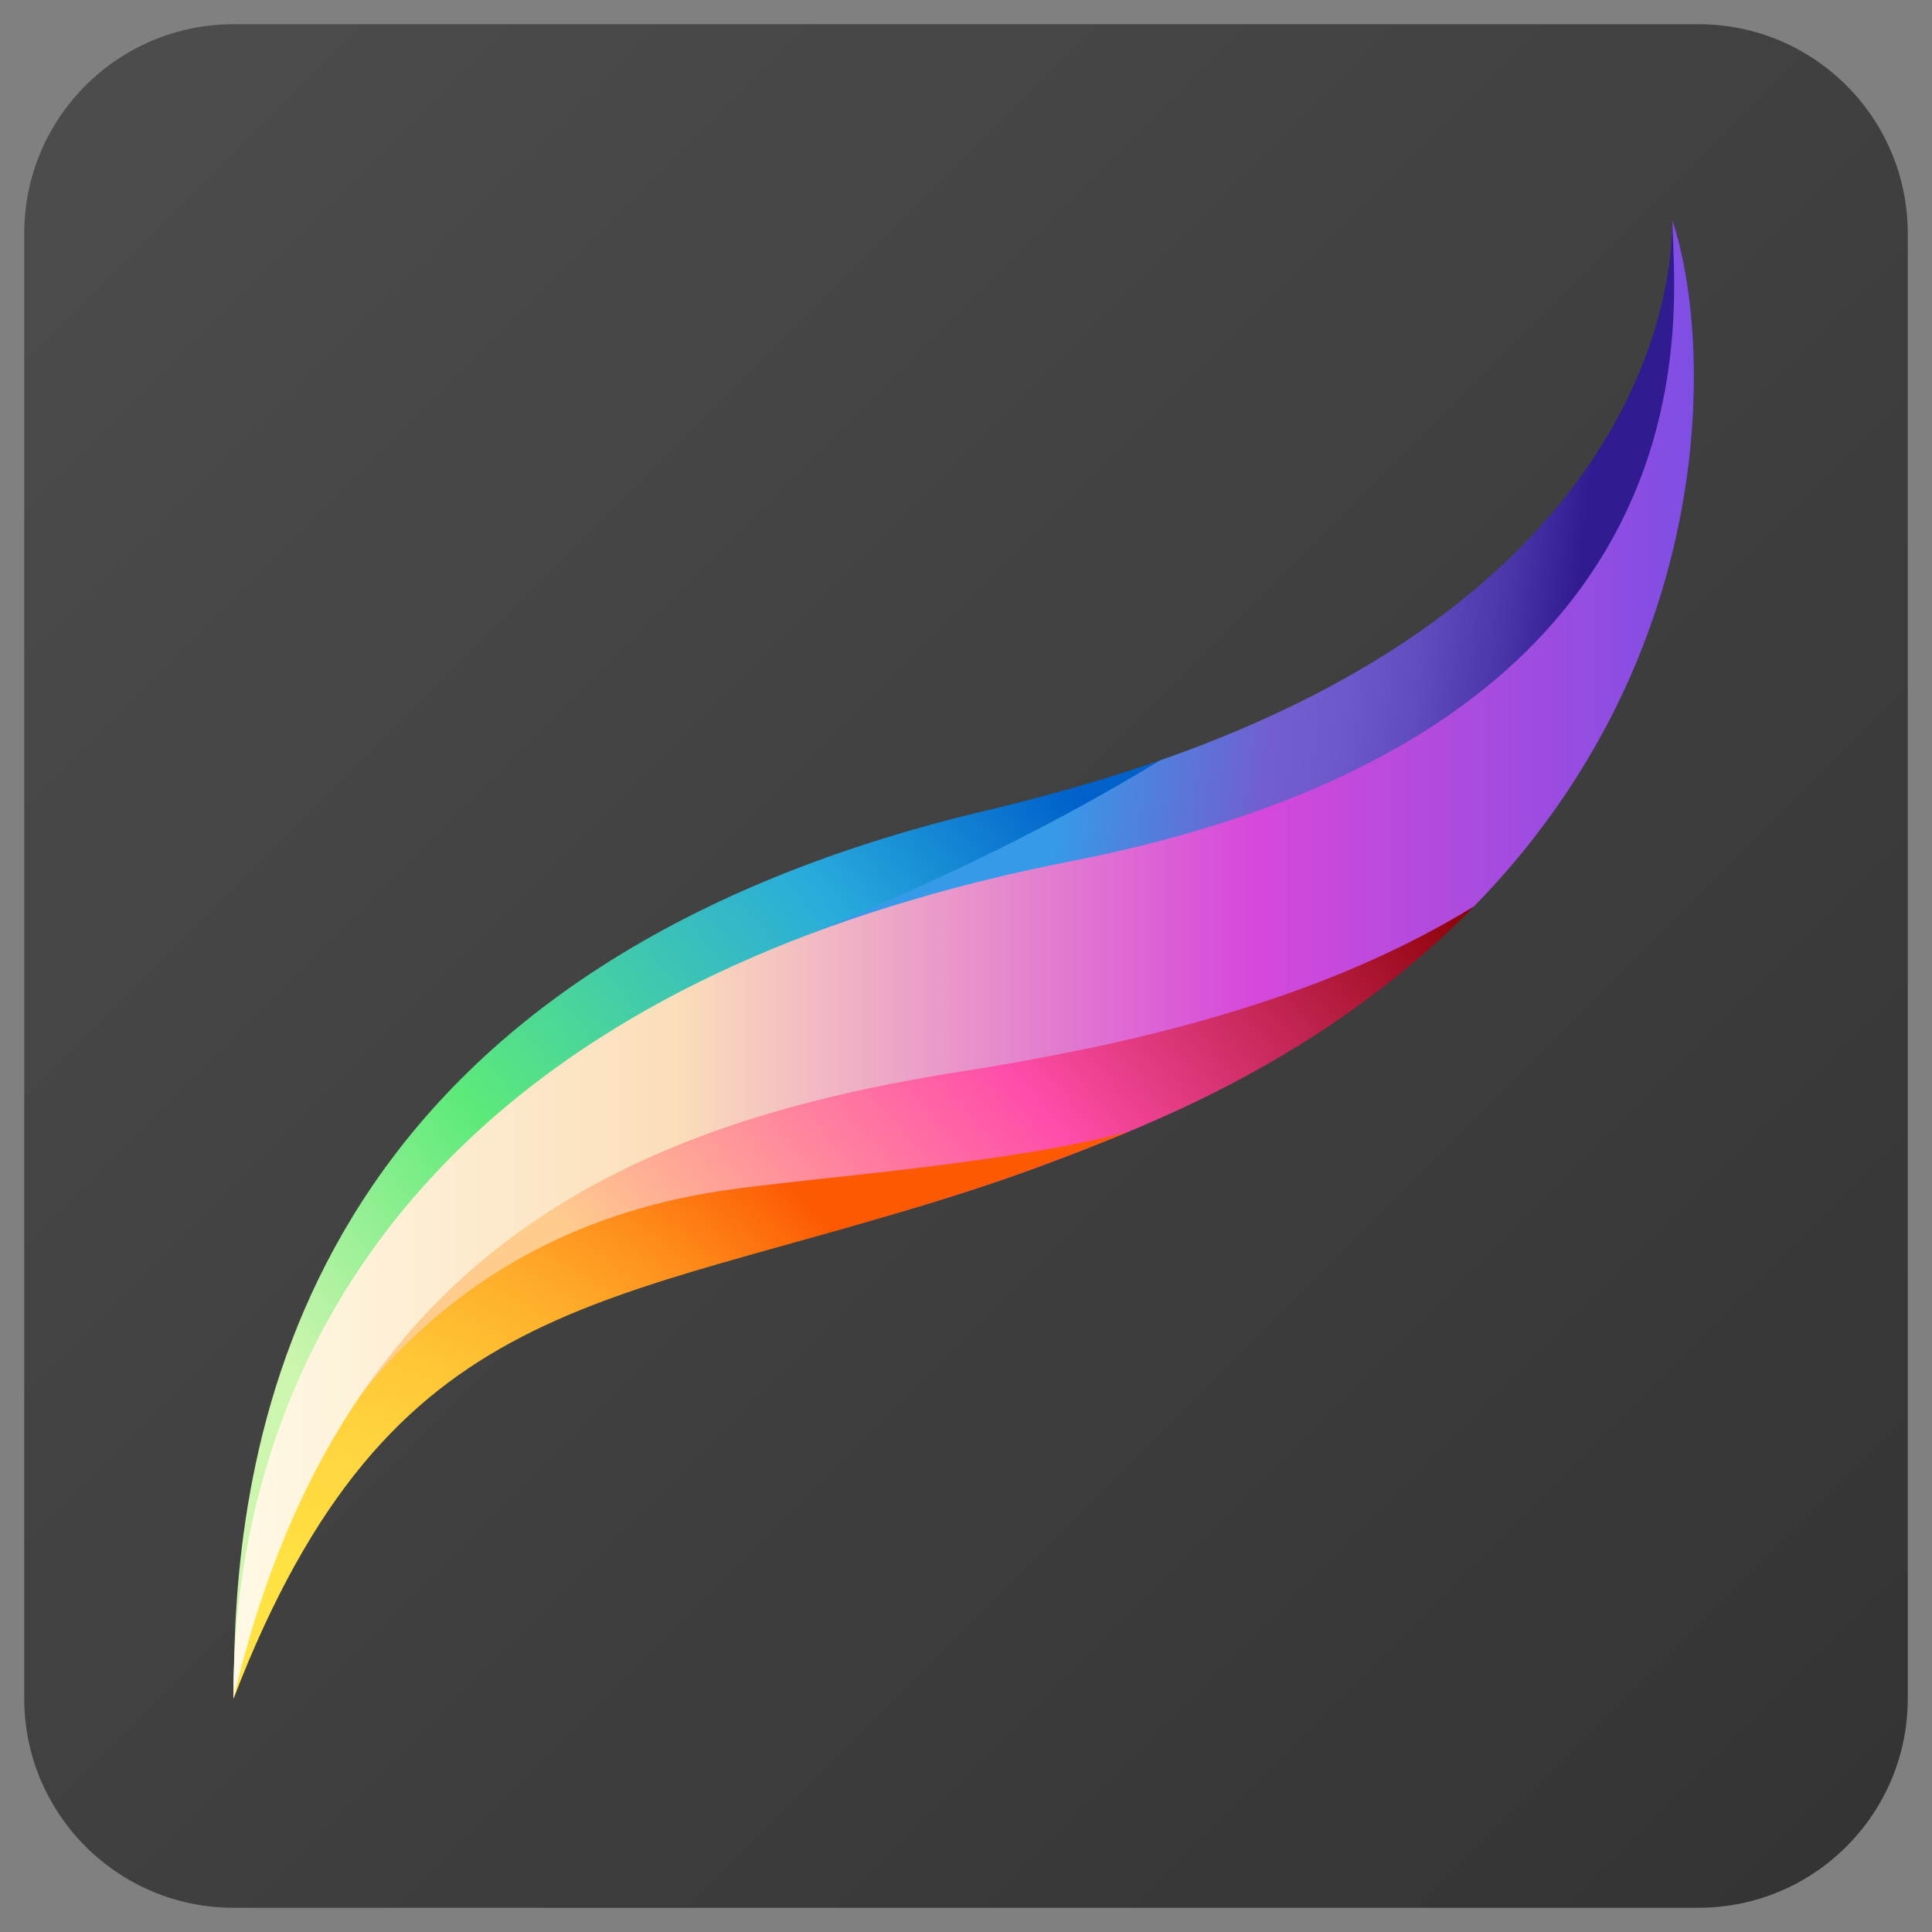 <?xml version="1.0" encoding="UTF-8"?>
<svg xmlns="http://www.w3.org/2000/svg" xmlns:xlink="http://www.w3.org/1999/xlink" viewBox="0 0 48 48" width="48px" height="48px">
<rect x="0" y="0" width="48" height="48" fill="#808080" stroke="none"/>
<defs>
<linearGradient id="linear0" gradientUnits="userSpaceOnUse" x1="25.7" y1="25.7" x2="146.3" y2="146.3" gradientTransform="matrix(0.363,0,0,0.363,-7.2,-7.2)">
<stop offset="0" style="stop-color:rgb(29.804%,29.804%,29.804%);stop-opacity:1;"/>
<stop offset="1" style="stop-color:rgb(20.392%,20.392%,20.392%);stop-opacity:1;"/>
</linearGradient>
<linearGradient id="linear1" gradientUnits="userSpaceOnUse" x1="29.627" y1="128.771" x2="105.812" y2="64.844" gradientTransform="matrix(0.363,0,0,0.363,-7.2,-7.2)">
<stop offset="0.18" style="stop-color:rgb(80%,96.078%,68.235%);stop-opacity:1;"/>
<stop offset="0.387" style="stop-color:rgb(36.078%,91.765%,47.451%);stop-opacity:1;"/>
<stop offset="0.668" style="stop-color:rgb(15.686%,67.059%,86.275%);stop-opacity:1;"/>
<stop offset="0.841" style="stop-color:rgb(0%,38.039%,79.608%);stop-opacity:1;"/>
</linearGradient>
<linearGradient id="linear2" gradientUnits="userSpaceOnUse" x1="64.134" y1="111.015" x2="111.352" y2="71.394" gradientTransform="matrix(0.363,0,0,0.363,-7.2,-7.2)">
<stop offset="0" style="stop-color:rgb(100%,80%,55.294%);stop-opacity:1;"/>
<stop offset="0.493" style="stop-color:rgb(100%,30.196%,66.667%);stop-opacity:1;"/>
<stop offset="1" style="stop-color:rgb(55.294%,0.392%,2.353%);stop-opacity:1;"/>
</linearGradient>
<radialGradient id="radial0" gradientUnits="userSpaceOnUse" cx="39.263" cy="137.335" fx="39.263" fy="137.335" r="69.811" gradientTransform="matrix(0.363,0,0,0.363,-7.2,-7.2)">
<stop offset="0" style="stop-color:rgb(100%,89.412%,26.667%);stop-opacity:1;"/>
<stop offset="0.145" style="stop-color:rgb(100%,88.235%,25.882%);stop-opacity:1;"/>
<stop offset="0.266" style="stop-color:rgb(100%,83.922%,24.314%);stop-opacity:1;"/>
<stop offset="0.378" style="stop-color:rgb(100%,77.255%,20.784%);stop-opacity:1;"/>
<stop offset="0.485" style="stop-color:rgb(99.608%,67.843%,16.471%);stop-opacity:1;"/>
<stop offset="0.588" style="stop-color:rgb(99.608%,55.294%,10.588%);stop-opacity:1;"/>
<stop offset="0.688" style="stop-color:rgb(99.216%,40.392%,3.529%);stop-opacity:1;"/>
<stop offset="0.722" style="stop-color:rgb(99.216%,34.51%,0.784%);stop-opacity:1;"/>
</radialGradient>
<linearGradient id="linear3" gradientUnits="userSpaceOnUse" x1="89.472" y1="61.039" x2="127.158" y2="65.665" gradientTransform="matrix(0.363,0,0,0.363,-7.2,-7.2)">
<stop offset="0.106" style="stop-color:rgb(20.784%,60.784%,91.373%);stop-opacity:1;"/>
<stop offset="0.484" style="stop-color:rgb(44.706%,36.863%,81.176%);stop-opacity:1;"/>
<stop offset="0.603" style="stop-color:rgb(42.745%,34.902%,79.608%);stop-opacity:1;"/>
<stop offset="0.736" style="stop-color:rgb(37.647%,29.804%,74.51%);stop-opacity:1;"/>
<stop offset="0.876" style="stop-color:rgb(29.02%,20.784%,66.275%);stop-opacity:1;"/>
<stop offset="1" style="stop-color:rgb(18.824%,10.588%,56.863%);stop-opacity:1;"/>
</linearGradient>
<linearGradient id="linear4" gradientUnits="userSpaceOnUse" x1="35.833" y1="85.552" x2="135.848" y2="85.552" gradientTransform="matrix(0.363,0,0,0.363,-7.2,-7.2)">
<stop offset="0" style="stop-color:rgb(100%,97.647%,89.804%);stop-opacity:1;"/>
<stop offset="0.302" style="stop-color:rgb(98.431%,87.059%,72.941%);stop-opacity:1;"/>
<stop offset="0.698" style="stop-color:rgb(83.922%,28.235%,85.882%);stop-opacity:1;"/>
<stop offset="1" style="stop-color:rgb(49.412%,30.588%,89.02%);stop-opacity:1;"/>
</linearGradient>
</defs>
<g id="surface128958641">
<path style=" stroke:none;fill-rule:nonzero;fill:url(#linear0);" d="M 42.199 47.398 L 5.801 47.398 C 2.93 47.398 0.602 45.07 0.602 42.199 L 0.602 5.801 C 0.602 2.93 2.93 0.602 5.801 0.602 L 42.199 0.602 C 45.07 0.602 47.398 2.93 47.398 5.801 L 47.398 42.199 C 47.398 45.07 45.07 47.398 42.199 47.398 Z M 42.199 47.398 "/>
<path style=" stroke:none;fill-rule:nonzero;fill:url(#linear1);" d="M 24.066 28.289 C 14.914 31.254 9.934 31.5 6.02 41.629 C 5.941 41.809 5.879 42.004 5.801 42.199 C 5.801 41.953 5.801 41.707 5.812 41.461 C 5.902 35.883 7.336 24.145 24.648 20.102 C 26.172 19.734 27.562 19.332 28.824 18.891 C 40.238 14.898 25.156 27.938 24.066 28.289 Z M 24.066 28.289 "/>
<path style=" stroke:none;fill-rule:nonzero;fill:url(#linear2);" d="M 36.699 22.426 C 36.676 22.453 36.648 22.492 36.621 22.52 C 34.648 24.531 32.02 26.406 28.551 27.898 C 28.199 28.055 27.859 28.188 27.523 28.328 C 26.301 28.824 25.156 29.238 24.066 29.59 C 14.914 32.555 9.934 31.5 6.02 41.629 C 5.941 41.809 5.879 42.004 5.801 42.199 C 5.824 41.992 5.852 41.77 5.891 41.523 C 5.941 41.172 6.008 40.781 6.098 40.367 C 6.098 40.355 6.098 40.328 6.113 40.301 C 6.852 36.52 8.895 30.629 14.898 27.898 C 18.539 26.25 29.188 23.531 36.699 22.426 Z M 36.699 22.426 "/>
<path style=" stroke:none;fill-rule:nonzero;fill:url(#radial0);" d="M 24.066 29.59 C 14.914 32.555 9.715 32.074 5.801 42.199 L 5.891 41.523 L 5.812 41.461 C 5.902 41.121 5.996 40.758 6.098 40.367 C 6.098 40.355 6.098 40.328 6.113 40.301 C 7.219 36.363 10.406 30.73 17.891 29.59 C 20.078 29.258 24.945 28.941 28.051 28.113 C 28.051 28.113 25.852 29.023 24.066 29.59 Z M 24.066 29.59 "/>
<path style=" stroke:none;fill-rule:nonzero;fill:url(#linear3);" d="M 40.742 16.227 C 37.676 18.566 30.121 22.676 16.199 25.301 C 17.191 24.68 18.273 23.977 20.152 23.195 C 22.656 22.152 25.648 20.824 28.824 18.891 C 40.238 14.898 41.551 7.816 41.551 5.477 C 42.227 7.477 42.551 11.727 40.742 16.227 Z M 40.742 16.227 "/>
<path style=" stroke:none;fill-rule:nonzero;fill:url(#linear4);" d="M 36.621 22.52 C 34.531 23.793 31.422 25.223 26.094 26.234 C 25.43 26.367 24.727 26.484 24 26.602 C 18.773 27.406 14.043 28.953 10.586 32.633 C 10.09 33.152 9.637 33.723 9.191 34.336 C 7.723 36.375 6.566 38.949 5.801 42.199 C 5.801 41.953 5.801 41.707 5.812 41.461 C 5.996 36.039 8.297 29.812 15.328 25.52 C 17.371 24.273 19.801 23.195 22.699 22.348 C 23.922 21.984 25.211 21.672 26.602 21.398 C 33.008 20.141 36.699 17.773 38.809 15.211 C 42.16 11.168 41.551 6.672 41.551 5.477 C 42.539 8.426 42.773 16.227 36.621 22.52 Z M 36.621 22.52 "/>
</g>
</svg>
